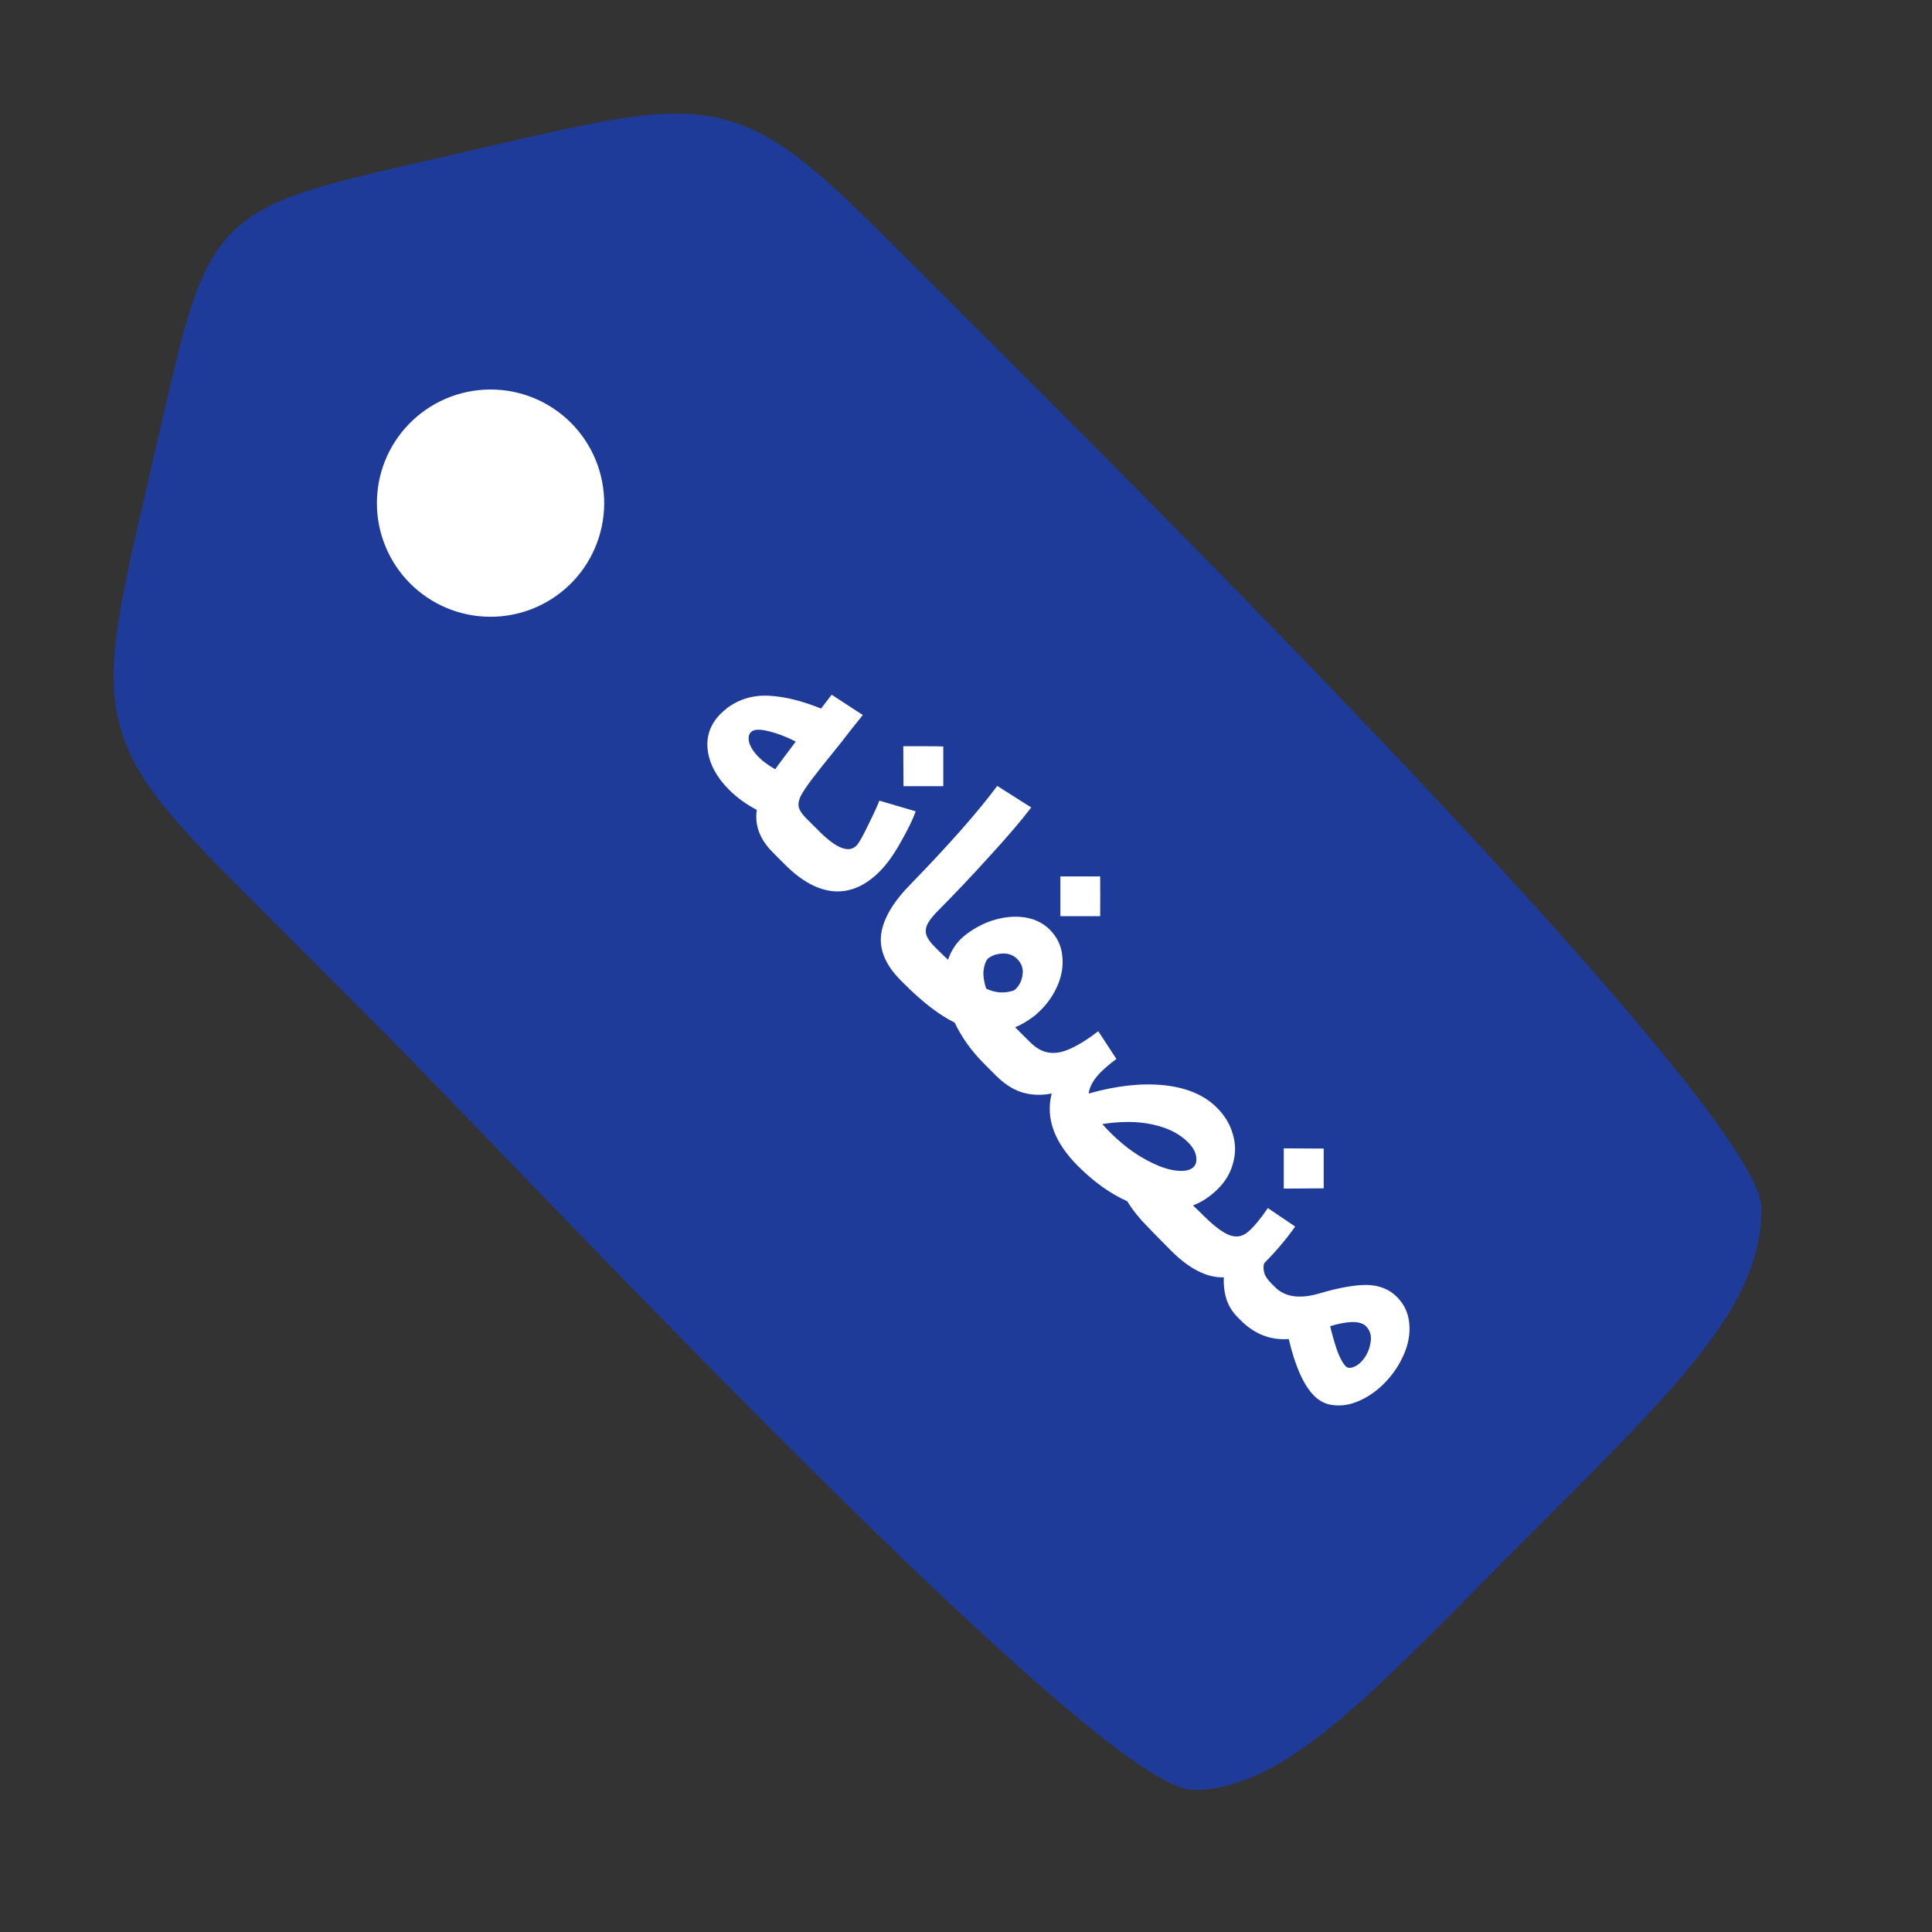 <svg width="34" height="34" viewBox="0 0 34 34" fill="none" xmlns="http://www.w3.org/2000/svg">
<rect x="0" y="0" width="34" height="34" fill="#333333" stroke="none"/>
<path opacity="0.5" d="M17.966 6.558L16.136 4.728C14.591 3.183 13.819 2.41 12.816 2.123C11.813 1.835 10.748 2.081 8.619 2.573L7.391 2.856C5.599 3.269 4.703 3.476 4.089 4.089C3.476 4.703 3.269 5.599 2.856 7.391L2.572 8.619C2.081 10.749 1.835 11.813 2.122 12.816C2.41 13.819 3.183 14.591 4.728 16.136L6.558 17.966C9.248 20.657 19.331 31.5 21 31.5C22.672 31.5 24.277 29.655 26.966 26.966C29.657 24.277 31 22.933 31 21.262C31 19.592 20.655 9.247 17.966 6.558Z" fill="#0D45FF"/>
<path d="M10.022 10.293C10.213 10.109 10.366 9.888 10.47 9.644C10.575 9.4 10.63 9.137 10.633 8.872C10.635 8.606 10.584 8.343 10.484 8.097C10.383 7.851 10.235 7.628 10.047 7.44C9.859 7.252 9.636 7.104 9.39 7.003C9.144 6.903 8.881 6.852 8.615 6.855C8.35 6.857 8.087 6.912 7.843 7.017C7.599 7.122 7.379 7.274 7.194 7.465C6.83 7.842 6.628 8.347 6.633 8.872C6.637 9.396 6.848 9.898 7.219 10.269C7.589 10.639 8.091 10.85 8.615 10.854C9.14 10.859 9.645 10.657 10.022 10.293Z" fill="white"/>
<path d="M13.601 15.001C13.372 14.773 13.278 14.523 13.318 14.252C13.132 14.155 12.969 14.037 12.83 13.898C12.613 13.681 12.488 13.45 12.455 13.205C12.424 12.958 12.501 12.742 12.685 12.558C12.708 12.535 12.746 12.502 12.798 12.459C13.012 12.301 13.259 12.229 13.537 12.244C13.817 12.26 14.121 12.336 14.449 12.47L14.636 12.226L15.184 12.583C15.022 12.783 14.89 12.951 14.788 13.085C14.539 13.392 14.374 13.599 14.293 13.707C14.19 13.844 14.12 13.949 14.085 14.022C14.052 14.098 14.044 14.162 14.06 14.216C14.077 14.271 14.121 14.334 14.194 14.407L14.262 14.475L13.996 14.803L13.668 15.069L13.601 15.001ZM13.215 12.884C13.173 12.926 13.163 12.99 13.187 13.075C13.213 13.157 13.269 13.242 13.357 13.329C13.425 13.398 13.52 13.467 13.643 13.538C13.671 13.495 13.716 13.434 13.777 13.354L14.004 13.05C13.832 12.963 13.669 12.901 13.516 12.866C13.365 12.828 13.265 12.834 13.215 12.884ZM14.224 14.437L14.411 14.624C14.717 14.931 14.938 15.017 15.072 14.882C15.115 14.84 15.185 14.715 15.284 14.507C15.386 14.302 15.449 14.163 15.475 14.09L16.115 14.278C16.066 14.417 15.979 14.596 15.854 14.815C15.733 15.034 15.608 15.209 15.479 15.338C15.227 15.591 14.958 15.706 14.673 15.685C14.39 15.661 14.105 15.506 13.817 15.218L13.63 15.031L14.224 14.437ZM15.896 13.132C16.014 13.132 16.073 13.132 16.073 13.132C16.365 13.132 16.541 13.133 16.6 13.136L16.6 13.836H16.366C16.055 13.836 15.9 13.836 15.9 13.836L15.896 13.132ZM15.853 17.254C15.589 16.99 15.473 16.721 15.506 16.448C15.542 16.172 15.713 15.879 16.019 15.567C16.695 14.872 17.206 14.293 17.55 13.831L18.148 14.21C17.971 14.443 17.723 14.733 17.405 15.079C17.091 15.426 16.796 15.738 16.518 16.016C16.423 16.111 16.358 16.192 16.323 16.26C16.29 16.326 16.283 16.39 16.302 16.451C16.321 16.512 16.369 16.582 16.447 16.66L16.465 16.677L16.199 17.006L15.871 17.271L15.853 17.254ZM16.426 16.639L16.511 16.724C16.589 16.802 16.647 16.857 16.684 16.89C16.732 16.749 16.806 16.628 16.907 16.526C16.928 16.505 16.963 16.476 17.01 16.438C17.175 16.315 17.348 16.229 17.529 16.18C17.716 16.13 17.891 16.12 18.056 16.148C18.224 16.179 18.363 16.249 18.474 16.36C18.603 16.49 18.676 16.641 18.693 16.813C18.714 16.985 18.689 17.156 18.619 17.325C18.548 17.495 18.448 17.645 18.318 17.774C18.261 17.831 18.218 17.87 18.187 17.891C18.076 17.974 17.969 18.036 17.865 18.078L18.123 18.337L17.858 18.665L17.529 18.93L17.317 18.718C17.098 18.499 16.926 18.259 16.801 17.997C16.53 17.863 16.235 17.636 15.917 17.318L15.832 17.233L16.426 16.639ZM18.894 15.423C19.205 15.423 19.361 15.423 19.361 15.423C19.363 15.656 19.363 15.89 19.361 16.123C19.361 16.123 19.205 16.123 18.894 16.123H18.661L18.661 15.423H18.894ZM17.381 16.873C17.341 16.927 17.316 17.001 17.307 17.096C17.302 17.19 17.319 17.291 17.356 17.399C17.517 17.475 17.678 17.486 17.841 17.431C17.85 17.427 17.863 17.416 17.88 17.399C17.945 17.334 17.984 17.25 17.996 17.148C18.01 17.045 17.979 16.954 17.901 16.876C17.832 16.808 17.746 16.776 17.643 16.781C17.539 16.785 17.452 16.816 17.381 16.873ZM20.601 22.002C20.373 21.773 20.203 21.599 20.092 21.479C19.984 21.356 19.899 21.243 19.838 21.14C19.541 21.008 19.252 20.801 18.971 20.521C18.552 20.101 18.398 19.676 18.508 19.244C18.322 19.28 18.148 19.273 17.985 19.223C17.827 19.174 17.675 19.076 17.529 18.93L17.479 18.88L18.073 18.286L18.123 18.336C18.231 18.444 18.341 18.507 18.452 18.523C18.565 18.542 18.69 18.521 18.826 18.46C18.968 18.398 19.135 18.295 19.328 18.148L19.647 18.636C19.538 18.716 19.448 18.793 19.374 18.866C19.247 18.993 19.175 19.119 19.159 19.244C19.651 19.105 20.096 19.057 20.492 19.099C20.888 19.142 21.195 19.273 21.414 19.492C21.553 19.631 21.647 19.785 21.694 19.955C21.746 20.125 21.748 20.294 21.701 20.464C21.658 20.634 21.57 20.786 21.436 20.92C21.301 21.055 21.154 21.152 20.994 21.214C21.038 21.254 21.106 21.319 21.195 21.408L21.213 21.426L20.948 21.755L20.619 22.02L20.601 22.002ZM19.449 19.838C19.659 20.062 19.872 20.238 20.089 20.365C20.305 20.492 20.495 20.569 20.658 20.595C20.825 20.621 20.941 20.602 21.004 20.538C21.049 20.494 21.064 20.431 21.05 20.351C21.038 20.269 20.99 20.185 20.905 20.1C20.755 19.949 20.547 19.846 20.283 19.789C20.024 19.732 19.729 19.73 19.399 19.782L19.449 19.838ZM21.177 21.39L21.199 21.412C21.385 21.593 21.535 21.703 21.648 21.74C21.763 21.78 21.868 21.76 21.962 21.68C22.066 21.591 22.183 21.451 22.312 21.26L22.793 21.585C22.633 21.811 22.454 22.023 22.256 22.221C22.235 22.252 22.23 22.301 22.242 22.37C22.253 22.438 22.298 22.511 22.376 22.589L22.394 22.607L22.128 22.935L21.8 23.201L21.782 23.183C21.69 23.091 21.624 22.985 21.584 22.865C21.546 22.742 21.531 22.614 21.538 22.479C21.241 22.489 20.93 22.331 20.605 22.006L20.583 21.984L21.177 21.39ZM23.295 20.213L23.295 20.913L22.592 20.917L22.592 20.209L23.295 20.213ZM22.372 22.585L22.439 22.652C22.614 22.827 22.874 22.863 23.221 22.762C23.563 22.661 23.841 22.611 24.055 22.613C24.272 22.618 24.448 22.688 24.582 22.822C24.714 22.954 24.787 23.112 24.801 23.296C24.818 23.477 24.784 23.662 24.699 23.851C24.616 24.037 24.502 24.203 24.356 24.349C24.212 24.493 24.054 24.599 23.882 24.668C23.715 24.736 23.548 24.751 23.383 24.714C23.289 24.69 23.203 24.639 23.125 24.562C22.942 24.378 22.793 24.045 22.68 23.565C22.359 23.588 22.078 23.479 21.835 23.236L21.768 23.169L22.372 22.585ZM23.408 23.338C23.451 23.513 23.494 23.662 23.539 23.787C23.588 23.912 23.634 23.996 23.677 24.038C23.696 24.057 23.713 24.068 23.73 24.07C23.763 24.075 23.797 24.069 23.832 24.052C23.872 24.036 23.91 24.01 23.946 23.975C24.035 23.885 24.092 23.777 24.115 23.649C24.144 23.522 24.118 23.418 24.038 23.338C23.941 23.242 23.731 23.242 23.408 23.338Z" fill="white"/>
</svg>
